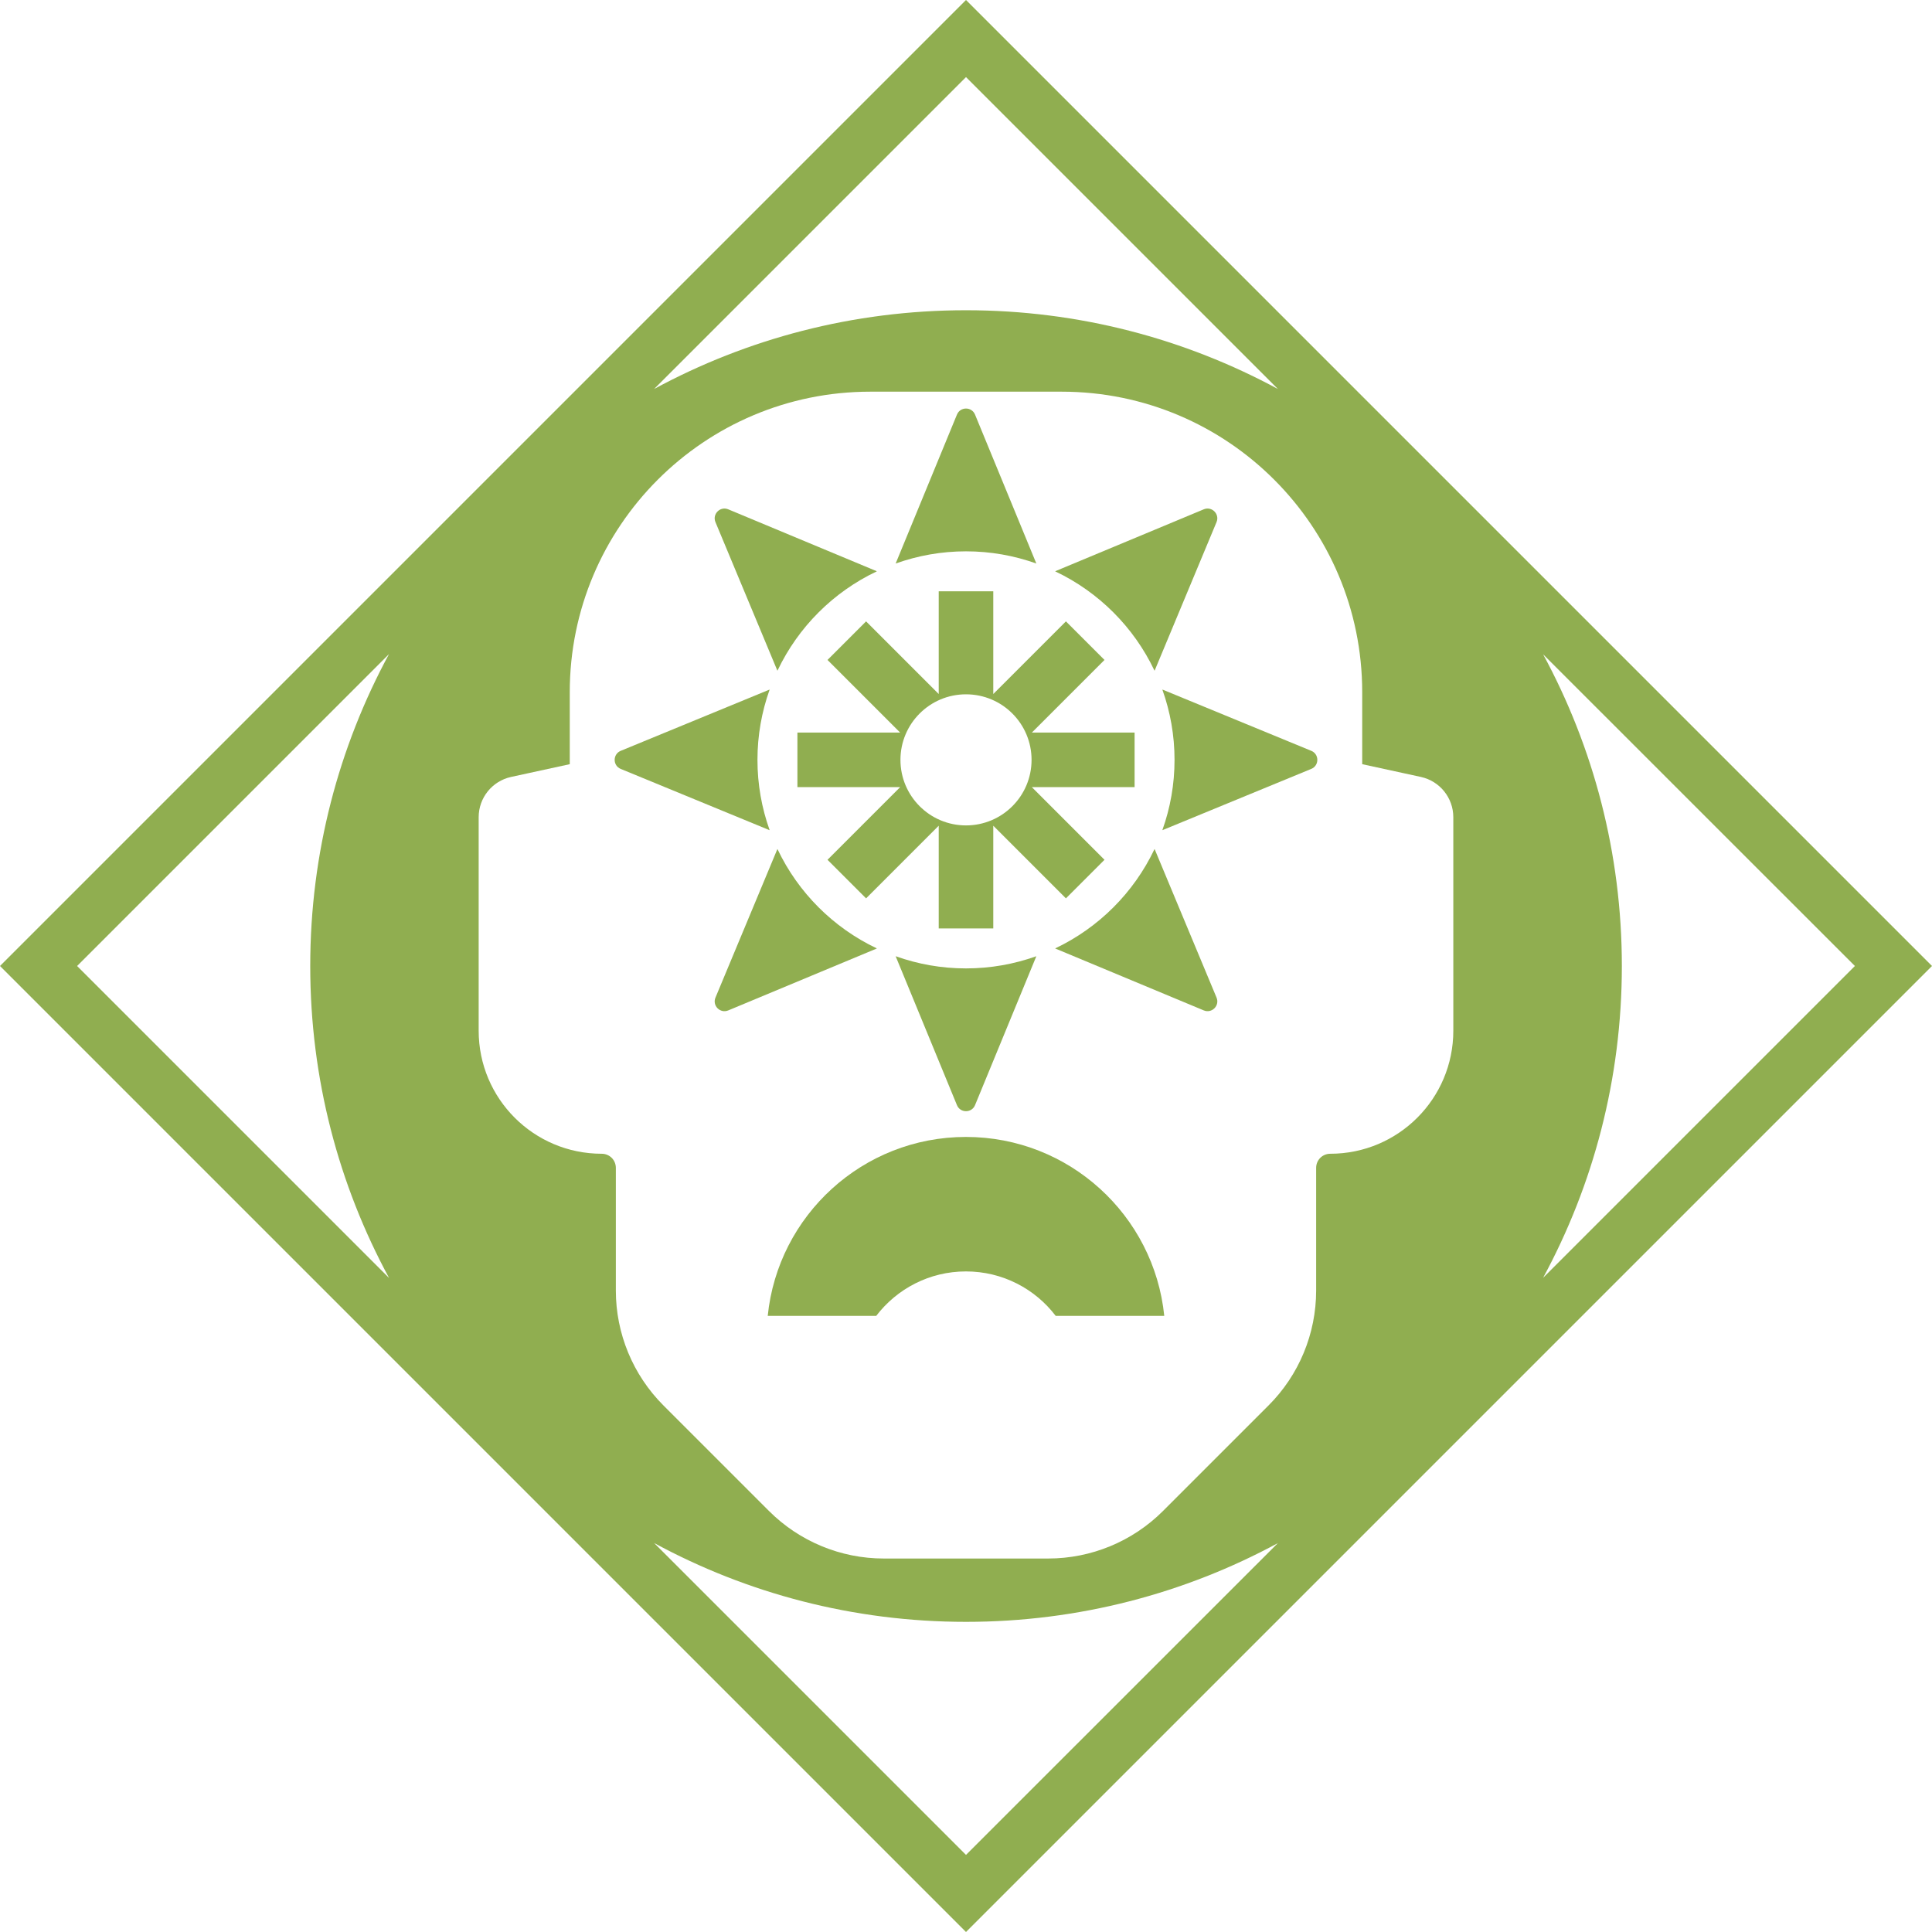 <?xml version="1.0" encoding="UTF-8" standalone="no"?>
<!-- Generator: Adobe Illustrator 22.1.0, SVG Export Plug-In . SVG Version: 6.00 Build 0)  -->

<svg
   xmlns:dc="http://purl.org/dc/elements/1.1/"
   xmlns:cc="http://creativecommons.org/ns#"
   xmlns:rdf="http://www.w3.org/1999/02/22-rdf-syntax-ns#"
   xmlns:svg="http://www.w3.org/2000/svg"
   xmlns="http://www.w3.org/2000/svg"
   xmlns:sodipodi="http://sodipodi.sourceforge.net/DTD/sodipodi-0.dtd"
   xmlns:inkscape="http://www.inkscape.org/namespaces/inkscape"
   version="1.1"
   id="Layer_2_1_"
   x="0px"
   y="0px"
   viewBox="0 0 212.48 212.48"
   enable-background="new 0 0 3947.94 3860.861"
   xml:space="preserve"
   sodipodi:docname="the_dream_twister.svg"
   inkscape:version="0.92.4 (5da689c313, 2019-01-14)"
   width="212.48"
   height="212.48"><defs
   id="defs5463" /><sodipodi:namedview
   pagecolor="#ffffff"
   bordercolor="#666666"
   borderopacity="1"
   objecttolerance="10"
   gridtolerance="10"
   guidetolerance="10"
   inkscape:pageopacity="0"
   inkscape:pageshadow="2"
   inkscape:window-width="1920"
   inkscape:window-height="1022"
   id="namedview5461"
   showgrid="false"
   inkscape:zoom="0.21212883"
   inkscape:cx="-905.20512"
   inkscape:cy="768.38486"
   inkscape:window-x="1079"
   inkscape:window-y="709"
   inkscape:window-maximized="1"
   inkscape:current-layer="Layer_2_1_" />















































































































































<g
   id="g5042"
   transform="translate(-2177.464,-2281.585)"
   style="fill:#90ae50;fill-opacity:1">
	<path
   d="m 2283.704,2281.585 -106.24,106.24 106.24,106.24 106.24,-106.24 z m 0,8.48 34.3,34.3 c -10.21,-5.52 -21.89,-8.66 -34.3,-8.66 -12.42,0 -24.1,3.14 -34.3,8.66 z m -97.76,97.76 34.3,-34.3 c -5.52,10.2 -8.66,21.88 -8.66,34.3 0,12.42 3.14,24.1 8.67,34.31 z m 97.76,97.76 -34.3,-34.3 c 10.2,5.53 21.88,8.67 34.3,8.67 12.41,0 24.09,-3.14 34.3,-8.66 z m 53.595,-90.644 c 0,7.476 -6.057,13.533 -13.533,13.533 -0.43,0 -0.821,0.173 -1.101,0.453 -0.279,0.279 -0.453,0.67 -0.453,1.101 v 13.494 c 0,4.738 -1.883,9.281 -5.23,12.628 l -11.611,11.611 c -3.347,3.347 -7.89,5.229 -12.628,5.229 h -18.081 c -4.738,0 -9.281,-1.883 -12.627,-5.229 l -11.611,-11.611 c -3.347,-3.347 -5.23,-7.89 -5.23,-12.628 v -13.494 c 0,-0.43 -0.173,-0.821 -0.453,-1.101 -0.279,-0.279 -0.67,-0.453 -1.101,-0.453 -7.476,0 -13.533,-6.057 -13.533,-13.533 v -23.479 c 0,-2.135 1.486,-3.979 3.57,-4.431 l 6.448,-1.402 v -7.918 c 0,-18.254 14.796,-33.05 33.05,-33.05 h 21.053 c 18.254,0 33.05,14.795 33.05,33.05 v 7.918 l 6.448,1.402 c 2.084,0.453 3.571,2.296 3.571,4.431 z m 9.875,-41.396 34.29,34.28 -34.29,34.29 c 5.52,-10.2 8.66,-21.88 8.66,-34.29 0,-12.41 -3.14,-24.09 -8.66,-34.28 z"
   id="path5018"
   inkscape:connector-curvature="0"
   style="fill:#90ae50;fill-opacity:1" />
	<path
   d="m 2283.699,2406.625 c -11.35,0 -20.68,8.63 -21.8,19.68 h 11.93 c 2.27,-2.97 5.84,-4.89 9.87,-4.89 4.03,0 7.61,1.92 9.87,4.89 h 11.94 c -1.12,-11.05 -10.46,-19.68 -21.81,-19.68 z"
   id="path5020"
   inkscape:connector-curvature="0"
   style="fill:#90ae50;fill-opacity:1" />
	<g
   id="g5040"
   style="fill:#90ae50;fill-opacity:1">
		<path
   d="m 2262.959,2355.343 0.023,-0.024 c 2.265,-4.764 6.123,-8.622 10.887,-10.886 l 0.023,-0.024 -16.336,-6.809 c -0.886,-0.369 -1.776,0.52 -1.407,1.406 z"
   id="path5022"
   inkscape:connector-curvature="0"
   style="fill:#90ae50;fill-opacity:1" />
		<path
   d="m 2262.097,2372.851 c -0.857,-2.406 -1.328,-4.996 -1.328,-7.696 0,-2.7 0.47,-5.29 1.328,-7.696 v -0.035 l -16.366,6.737 c -0.888,0.366 -0.888,1.623 0,1.989 l 16.366,6.737 z"
   id="path5024"
   inkscape:connector-curvature="0"
   style="fill:#90ae50;fill-opacity:1" />
		<path
   d="m 2283.704,2342.22 c 2.701,0 5.29,0.47 7.696,1.328 h 0.035 l -6.737,-16.366 c -0.366,-0.888 -1.623,-0.888 -1.989,0 l -6.737,16.366 h 0.035 c 2.406,-0.857 4.996,-1.328 7.696,-1.328 z"
   id="path5026"
   inkscape:connector-curvature="0"
   style="fill:#90ae50;fill-opacity:1" />
		<path
   d="m 2304.425,2355.319 0.024,0.024 6.809,-16.337 c 0.369,-0.886 -0.52,-1.776 -1.406,-1.406 l -16.337,6.809 0.023,0.024 c 4.764,2.265 8.621,6.123 10.886,10.886 z"
   id="path5028"
   inkscape:connector-curvature="0"
   style="fill:#90ae50;fill-opacity:1" />
		<path
   d="m 2321.677,2364.16 -16.366,-6.737 v 0.035 c 0.857,2.406 1.328,4.996 1.328,7.696 0,2.7 -0.47,5.29 -1.328,7.696 v 0.035 l 16.366,-6.737 c 0.888,-0.365 0.888,-1.623 0,-1.989 z"
   id="path5030"
   inkscape:connector-curvature="0"
   style="fill:#90ae50;fill-opacity:1" />
		<path
   d="m 2304.449,2374.966 -0.024,0.024 c -2.265,4.763 -6.123,8.622 -10.886,10.886 l -0.023,0.023 16.337,6.809 c 0.886,0.369 1.776,-0.52 1.406,-1.407 z"
   id="path5032"
   inkscape:connector-curvature="0"
   style="fill:#90ae50;fill-opacity:1" />
		<path
   d="m 2273.869,2385.876 c -4.764,-2.265 -8.622,-6.123 -10.887,-10.886 l -0.023,-0.024 -6.809,16.336 c -0.369,0.886 0.52,1.776 1.407,1.407 l 16.336,-6.809 z"
   id="path5034"
   inkscape:connector-curvature="0"
   style="fill:#90ae50;fill-opacity:1" />
		<path
   d="m 2276.007,2386.762 h -0.035 l 6.737,16.366 c 0.365,0.888 1.623,0.888 1.989,0 l 6.737,-16.366 h -0.035 c -2.406,0.857 -4.996,1.328 -7.696,1.328 -2.7,0 -5.29,-0.47 -7.696,-1.328 z"
   id="path5036"
   inkscape:connector-curvature="0"
   style="fill:#90ae50;fill-opacity:1" />
		<path
   d="m 2302.246,2362.154 h -11.299 l 7.99,-7.989 -4.243,-4.243 -7.99,7.99 v -11.299 h -6 v 11.299 l -7.989,-7.99 -4.243,4.243 7.99,7.989 h -11.299 v 6 h 11.299 l -7.99,7.99 4.243,4.243 7.989,-7.99 v 11.299 h 6 v -11.299 l 7.99,7.99 4.243,-4.243 -7.99,-7.99 h 11.299 z m -18.542,10.209 c -3.981,0 -7.209,-3.228 -7.209,-7.209 0,-3.982 3.228,-7.209 7.209,-7.209 3.982,0 7.21,3.228 7.21,7.209 0,3.981 -3.228,7.209 -7.21,7.209 z"
   id="path5038"
   inkscape:connector-curvature="0"
   style="fill:#90ae50;fill-opacity:1" />
	</g>
</g>



































</svg>